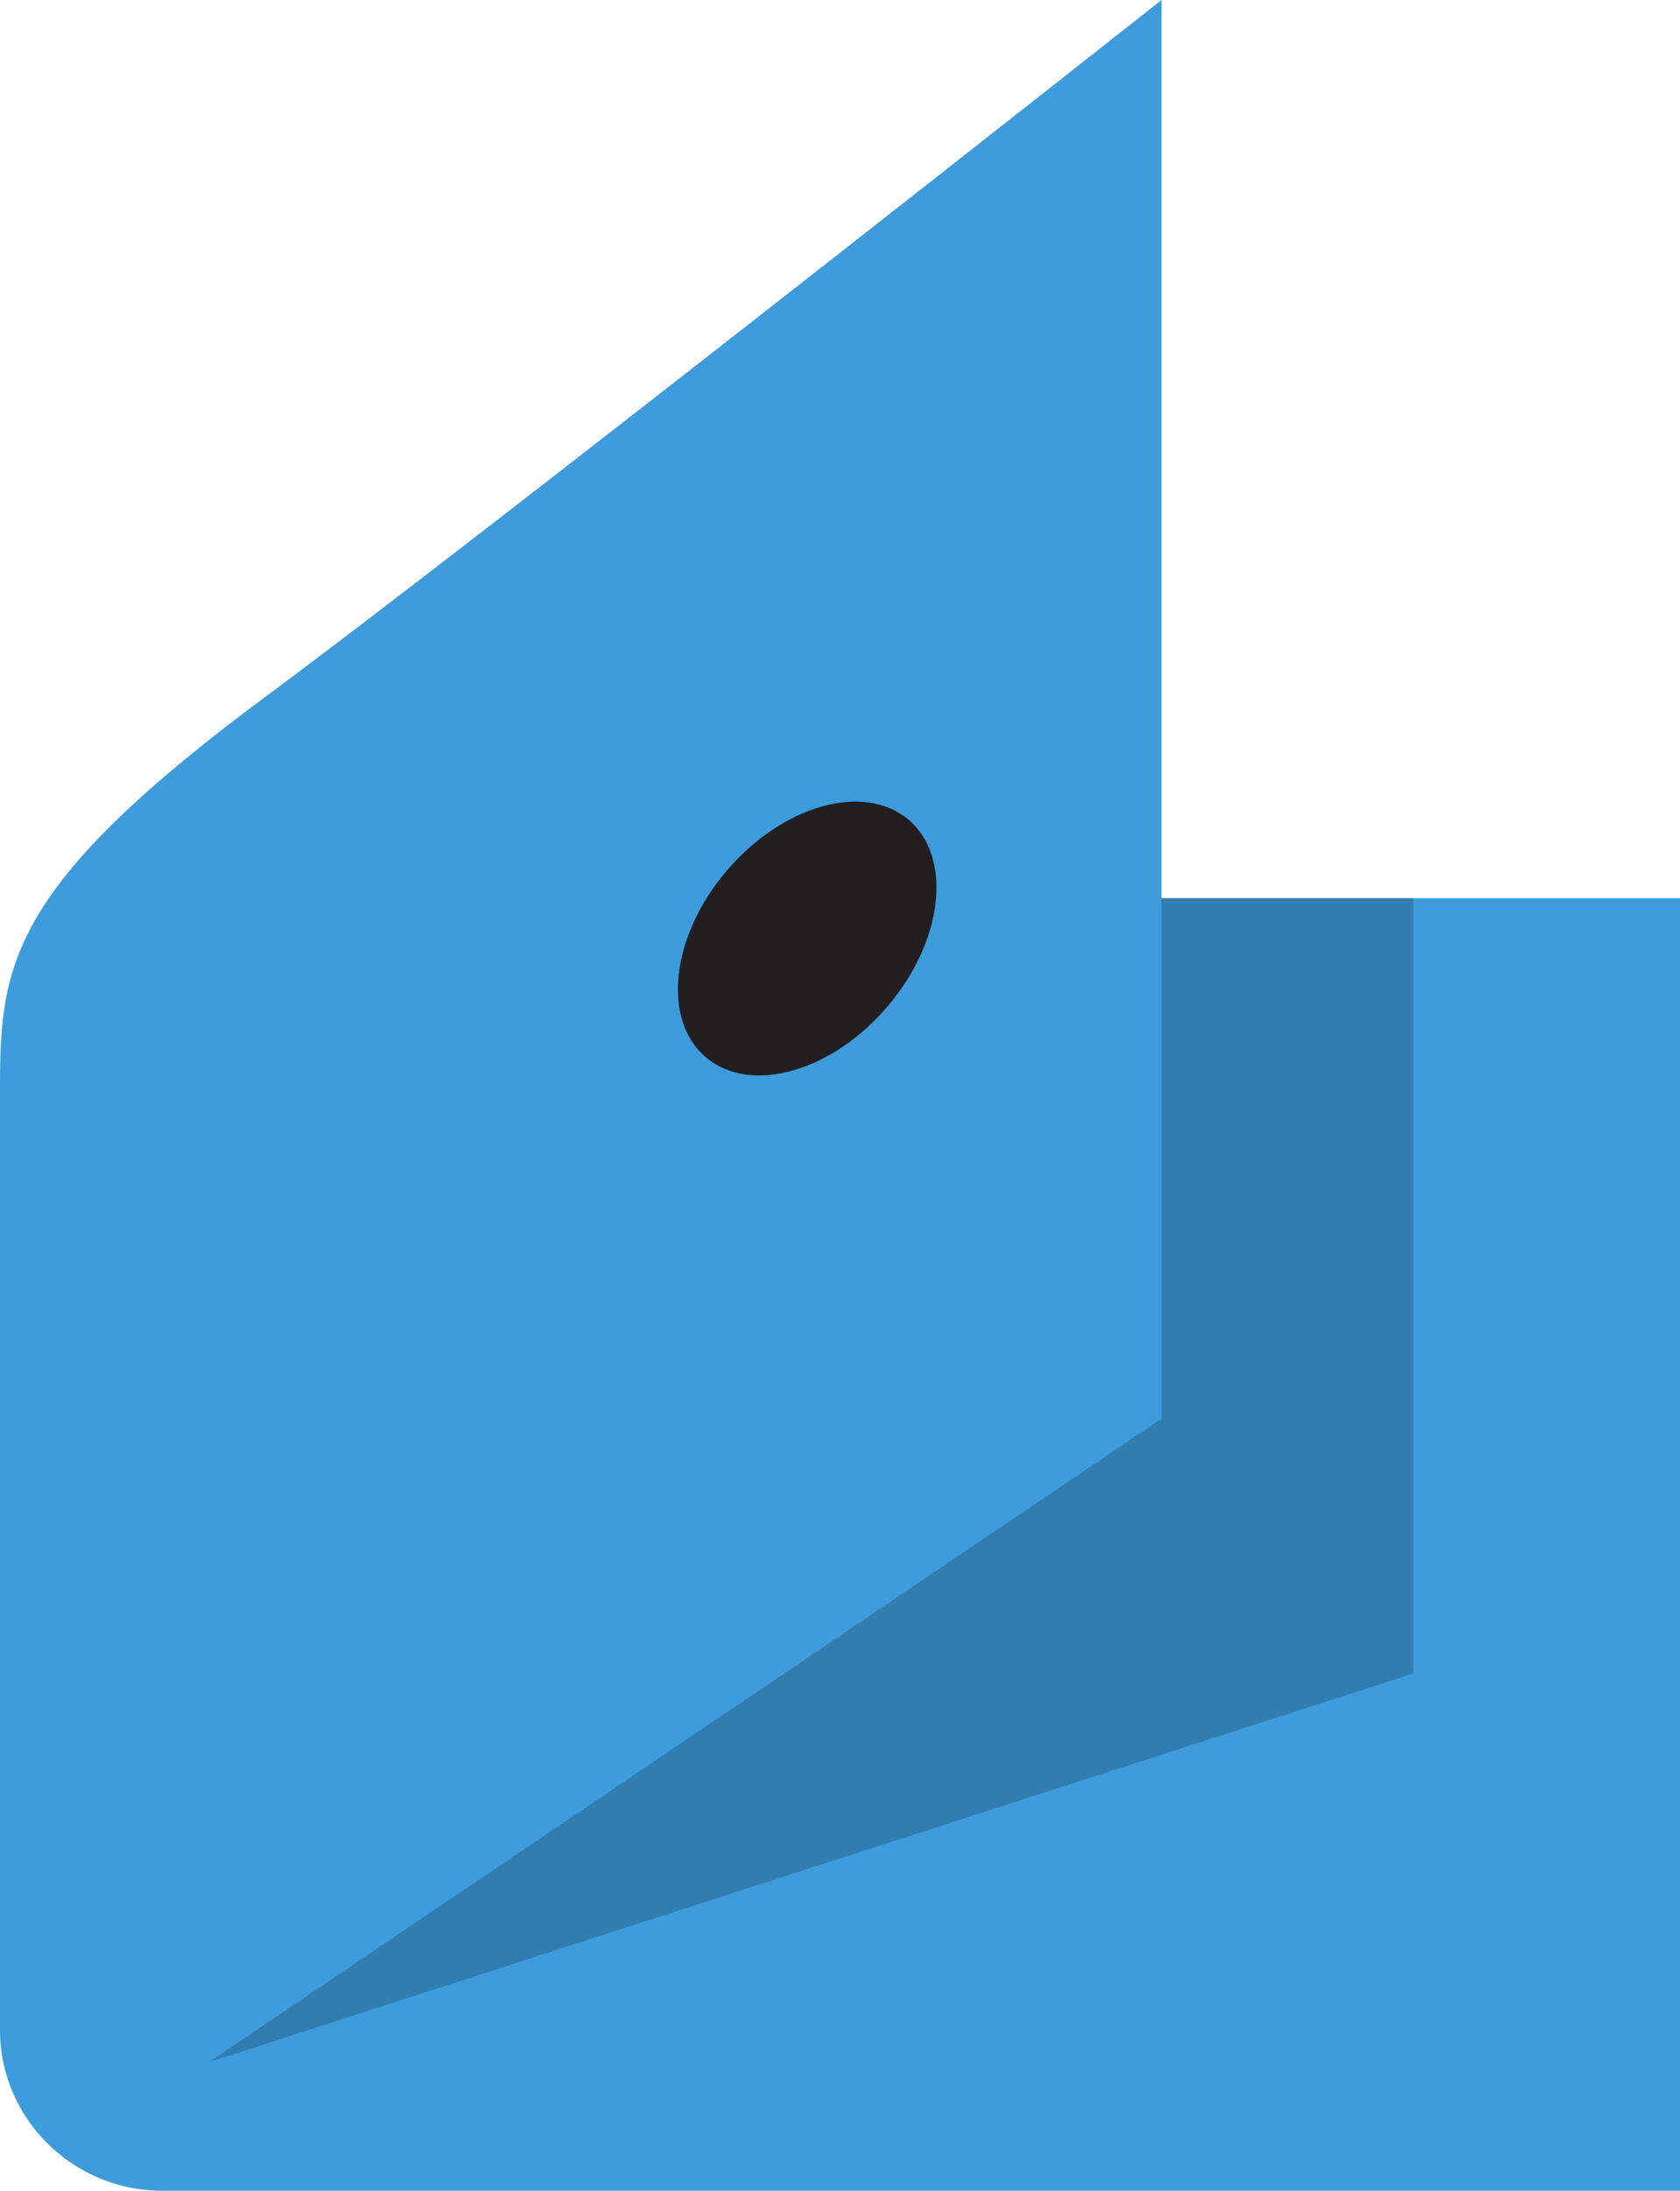 <svg width="13.441" height="17.525" viewBox="0 0 13.441 17.525" fill="none" xmlns="http://www.w3.org/2000/svg" xmlns:xlink="http://www.w3.org/1999/xlink">
	<desc>
			Created with Pixso.
	</desc>
	<defs/>
	<path id="Vector" d="M0 8.693C0 7.709 0.083 7.085 2.138 5.563C3.84 4.304 9.293 0 9.293 0L9.293 7.185L13.441 7.185L13.441 17.525L1.296 17.525C0.583 17.525 0 16.947 0 16.24L0 8.693L0 8.693Z" fill="#3E9CDC" fill-opacity="1" fill-rule="evenodd"/>
	<path id="Vector" d="M9.293 7.185L9.293 11.348L1.672 16.496L11.308 13.387L11.308 7.185L9.293 7.185Z" fill="#000000" fill-opacity="0.2" fill-rule="evenodd"/>
	<path id="Vector" d="M5.811 6.969C6.257 6.443 6.907 6.257 7.265 6.554C7.622 6.852 7.551 7.52 7.105 8.046C6.66 8.573 6.009 8.759 5.651 8.461C5.294 8.164 5.365 7.496 5.811 6.969L5.811 6.969Z" fill="#231F20" fill-opacity="1" fill-rule="evenodd"/>
</svg>
